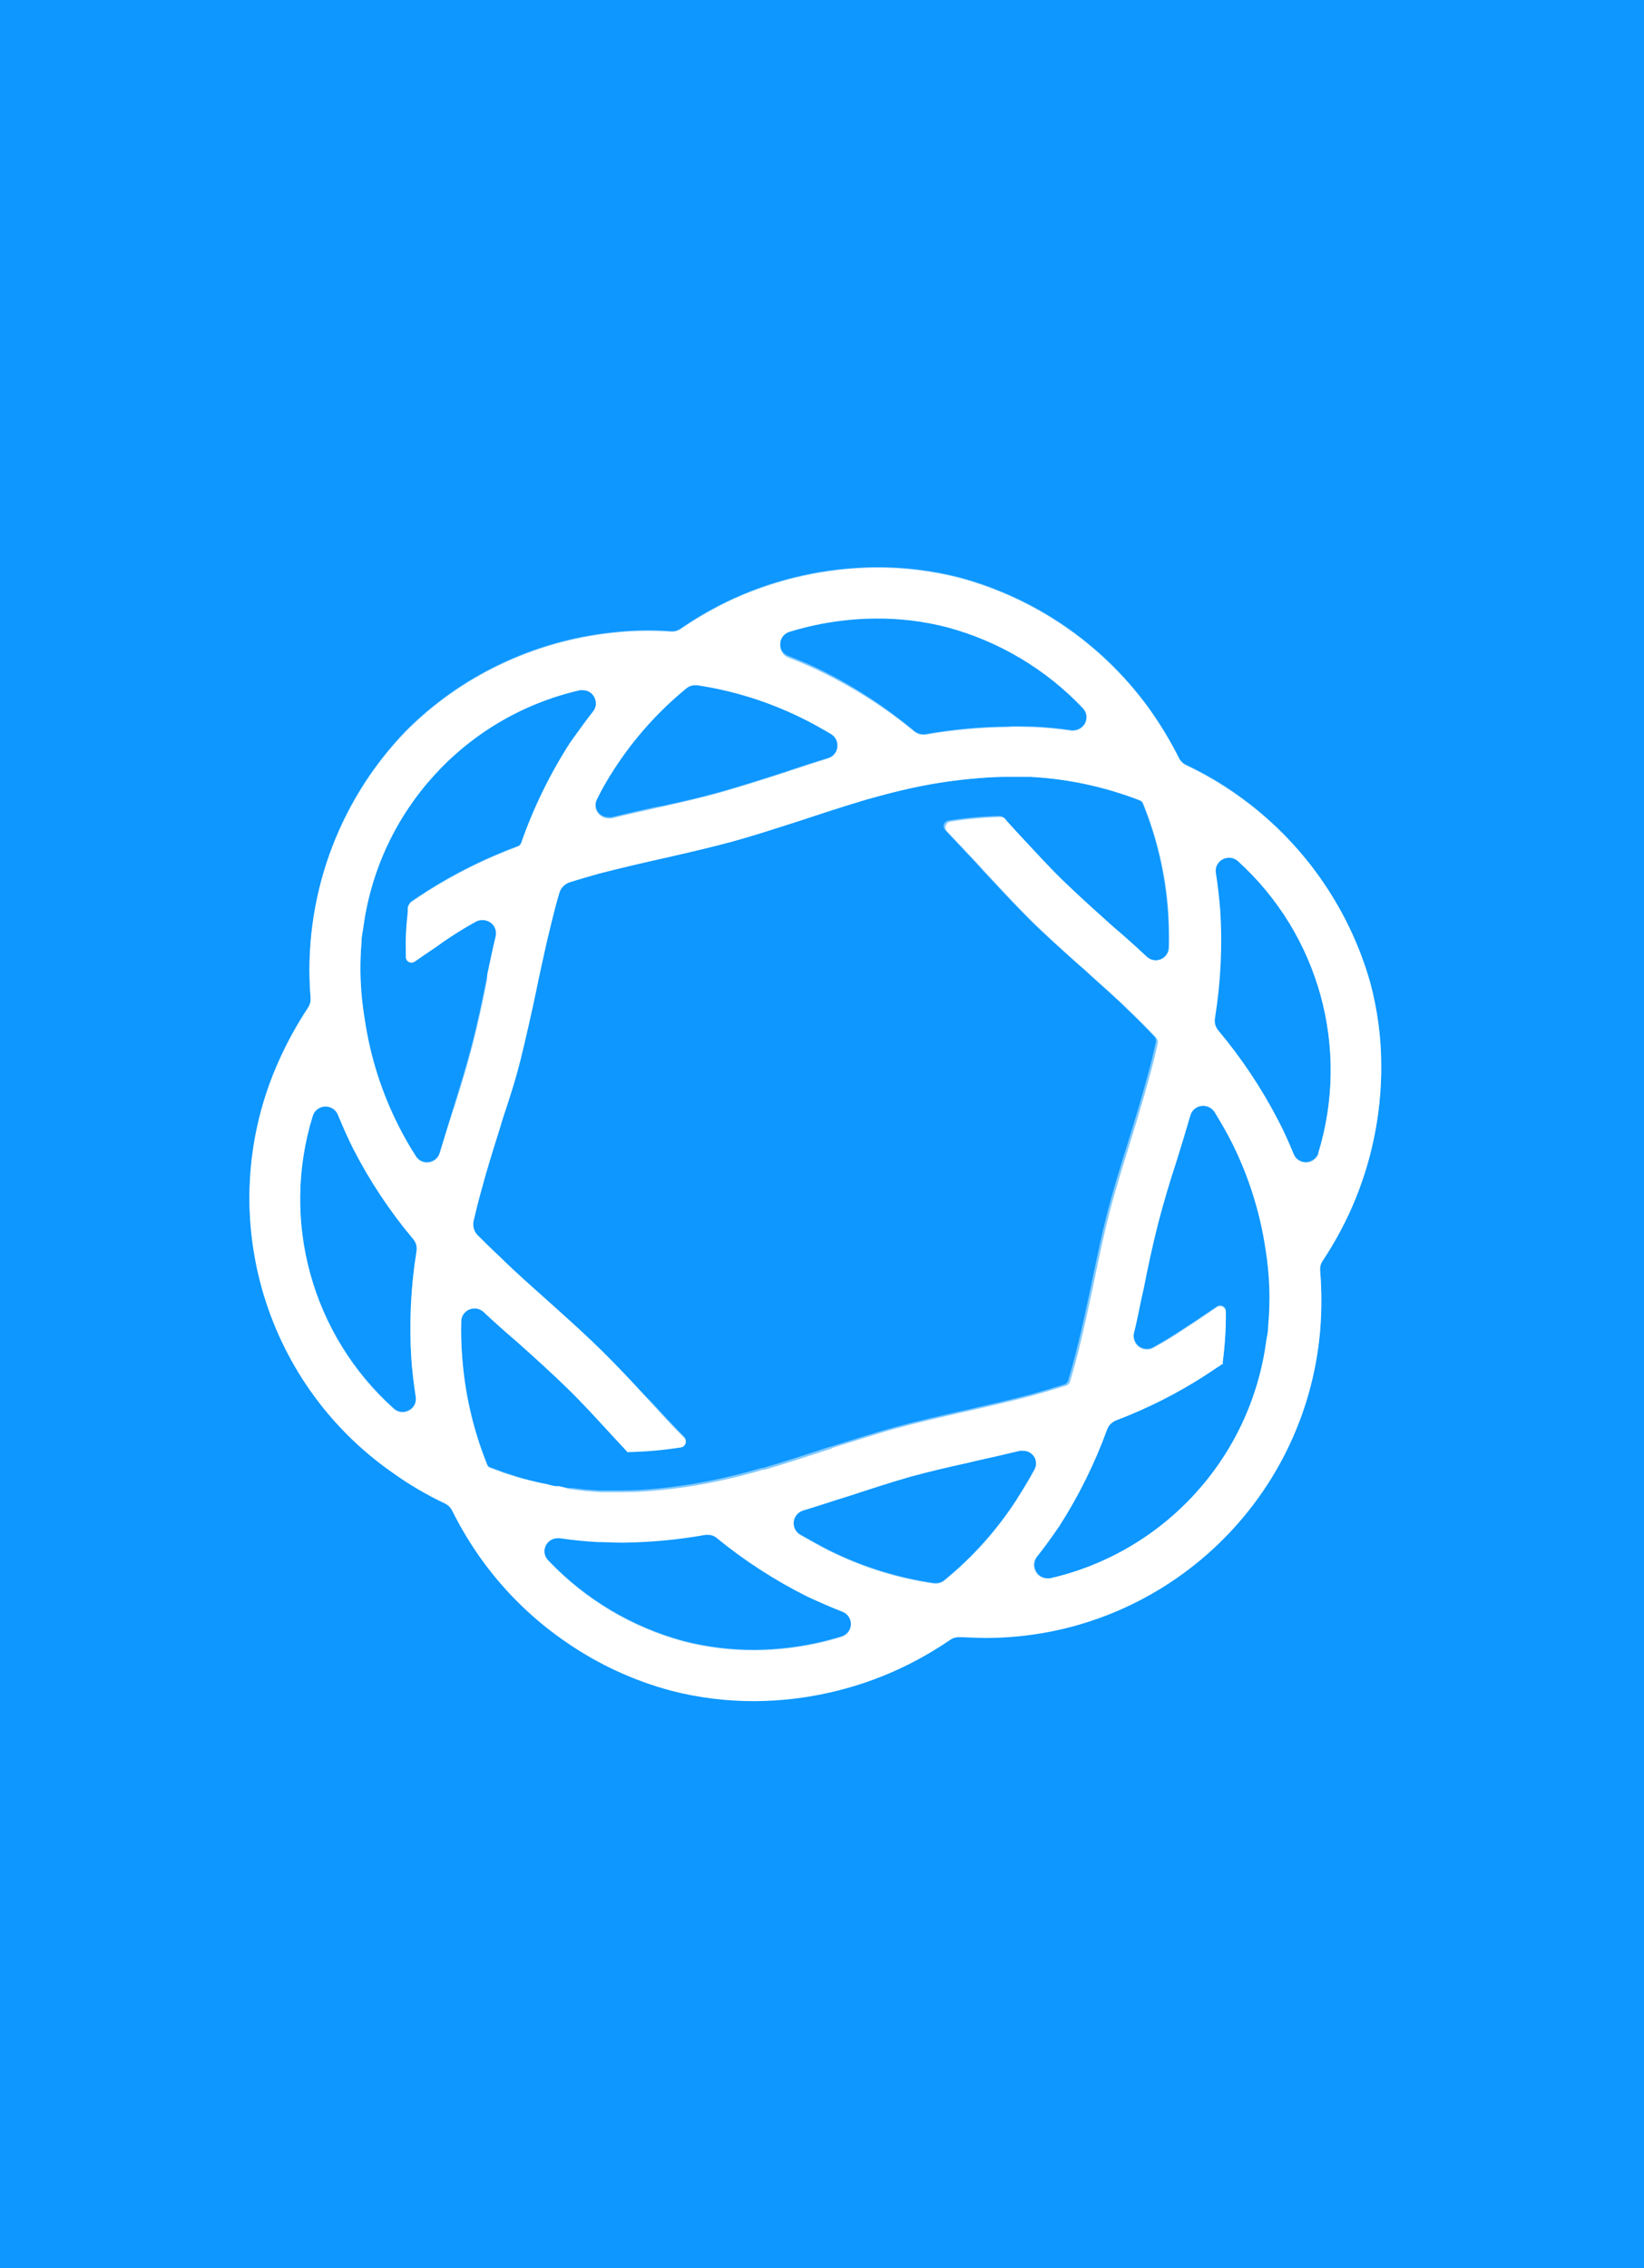 <?xml version="1.0" standalone="no"?><!-- Generator: Gravit.io --><svg xmlns="http://www.w3.org/2000/svg" xmlns:xlink="http://www.w3.org/1999/xlink" style="isolation:isolate" viewBox="0 0 145 200" width="145" height="200"><rect x="0" y="0" width="145" height="200" fill="#333333" stroke="none"/><defs><clipPath id="_clipPath_9p1l82RaQrekmkOIJL4dMkpC2wOUHPJO"><rect width="145" height="200"/></clipPath></defs><g clip-path="url(#_clipPath_9p1l82RaQrekmkOIJL4dMkpC2wOUHPJO)"><rect width="145" height="200" style="fill:rgb(13,151,255)"/><path d=" M 93.014 56.181 C 93.686 56.081 94.352 55.948 95.01 55.781 C 94.381 55.911 93.693 56.051 93.014 56.181 Z " fill="rgb(255,255,255)"/><g opacity="0.48"><path d=" M 120.777 86.469 C 118.876 79.855 114.786 74.083 109.176 70.097 C 107.729 69.066 106.192 68.167 104.584 67.412 C 104.316 67.277 104.101 67.055 103.975 66.783 C 103.176 65.2 102.252 63.685 101.21 62.25 C 97.129 56.708 91.291 52.711 84.648 50.91 C 82.212 50.283 79.705 49.978 77.191 50.001 C 72.874 50.04 68.613 50.982 64.682 52.767 C 63.044 53.523 61.475 54.418 59.99 55.442 C 59.778 55.578 59.533 55.651 59.281 55.652 L 59.281 55.652 C 58.502 55.592 57.724 55.572 56.995 55.572 C 55.967 55.579 54.941 55.642 53.92 55.761 C 50.497 56.135 47.162 57.087 44.057 58.577 C 40.996 60.04 38.207 62.015 35.811 64.417 C 29.745 70.688 26.678 79.271 27.395 87.967 C 27.414 88.263 27.337 88.557 27.176 88.805 C 26.196 90.288 25.338 91.847 24.61 93.467 C 18.767 106.431 22.997 121.719 34.673 129.836 C 36.123 130.871 37.663 131.773 39.275 132.531 C 39.539 132.667 39.752 132.884 39.884 133.15 C 40.67 134.737 41.592 136.254 42.639 137.682 C 44.673 140.453 47.165 142.857 50.007 144.79 C 52.809 146.714 55.918 148.145 59.201 149.023 C 61.643 149.653 64.157 149.962 66.679 149.941 C 70.99 149.901 75.245 148.955 79.167 147.166 C 80.805 146.414 82.375 145.522 83.859 144.501 C 84.072 144.37 84.318 144.3 84.568 144.301 C 85.277 144.301 86.036 144.371 86.894 144.371 C 102.274 144.377 115.103 132.619 116.434 117.297 C 116.579 115.526 116.579 113.747 116.434 111.976 C 116.407 111.676 116.485 111.377 116.654 111.127 C 117.635 109.652 118.49 108.095 119.209 106.475 C 120.95 102.525 121.841 98.253 121.825 93.937 C 121.81 91.412 121.458 88.9 120.777 86.469 L 120.777 86.469 Z  M 69.614 55.662 C 72.072 54.902 74.628 54.505 77.201 54.484 C 79.335 54.462 81.463 54.72 83.53 55.252 C 88.105 56.482 92.251 58.952 95.509 62.39 C 95.831 62.73 95.921 63.227 95.739 63.658 C 95.553 64.085 95.136 64.365 94.671 64.377 C 94.612 64.388 94.551 64.388 94.491 64.377 C 93.383 64.214 92.266 64.108 91.147 64.057 C 90.458 64.057 89.709 63.997 88.841 64.057 C 86.404 64.084 83.973 64.311 81.573 64.736 L 81.413 64.736 C 81.146 64.729 80.888 64.638 80.675 64.477 C 78.201 62.403 75.494 60.624 72.608 59.176 C 71.61 58.678 70.587 58.232 69.544 57.838 C 69.075 57.667 68.775 57.208 68.805 56.71 C 68.823 56.223 69.148 55.802 69.614 55.662 Z  M 54.16 67.781 C 55.904 65.08 58.059 62.668 60.549 60.633 C 60.763 60.458 61.031 60.363 61.308 60.364 L 61.487 60.364 C 64.664 60.841 67.748 61.804 70.632 63.219 C 71.46 63.618 72.329 64.097 73.307 64.676 C 73.699 64.919 73.914 65.367 73.856 65.824 C 73.817 66.295 73.491 66.692 73.038 66.823 C 71.88 67.182 70.782 67.541 69.703 67.901 L 69.264 68.051 C 66.948 68.799 65.271 69.328 63.584 69.808 C 61.897 70.287 60.249 70.656 58.472 71.055 L 57.834 71.155 C 56.556 71.435 55.278 71.724 53.94 72.054 C 53.851 72.067 53.76 72.067 53.671 72.054 C 53.261 72.054 52.881 71.838 52.672 71.485 C 52.473 71.128 52.473 70.693 52.672 70.337 C 53.092 69.518 53.611 68.63 54.16 67.781 Z  M 36.739 110.279 C 36.234 113.41 36.08 116.587 36.28 119.753 C 36.35 120.751 36.48 121.899 36.66 123.067 C 36.735 123.421 36.643 123.789 36.41 124.065 C 36.183 124.318 35.861 124.466 35.521 124.475 C 35.225 124.482 34.937 124.37 34.723 124.165 C 27.505 117.693 24.718 107.61 27.585 98.349 C 27.729 97.872 28.157 97.538 28.654 97.513 C 29.152 97.488 29.611 97.779 29.801 98.239 C 30.211 99.238 30.68 100.306 31.179 101.294 C 32.633 104.117 34.397 106.769 36.44 109.201 C 36.694 109.498 36.803 109.893 36.739 110.279 L 36.739 110.279 Z  M 39.964 97.8 C 39.575 99.038 39.185 100.296 38.786 101.614 C 38.648 102.112 38.195 102.459 37.678 102.462 C 37.271 102.471 36.89 102.261 36.68 101.913 C 36.131 101.062 35.628 100.182 35.172 99.277 C 33.657 96.317 32.629 93.131 32.127 89.844 C 31.765 87.606 31.685 85.332 31.888 83.075 C 31.888 82.616 31.978 82.197 32.047 81.767 C 33.414 71.472 41.038 63.111 51.165 60.803 C 51.258 60.792 51.352 60.792 51.444 60.803 C 51.874 60.809 52.262 61.062 52.443 61.452 C 52.651 61.857 52.6 62.346 52.313 62.7 C 51.654 63.538 51.005 64.447 50.316 65.405 C 48.524 68.185 47.066 71.168 45.974 74.29 C 45.928 74.429 45.821 74.539 45.684 74.589 C 42.866 75.635 40.166 76.973 37.628 78.583 L 37.278 78.822 L 36.969 79.002 L 36.769 79.142 L 36.68 79.202 L 36.53 79.301 L 36.45 79.361 L 36.26 79.481 C 36.181 79.539 36.128 79.625 36.11 79.721 C 36.105 79.83 36.105 79.94 36.11 80.05 L 36.11 80.39 Q 36.11 80.729 36.041 81.068 Q 35.981 81.757 35.941 82.456 Q 35.901 83.155 35.941 83.884 C 35.941 84.013 35.941 84.143 35.941 84.263 C 35.94 84.45 36.044 84.622 36.21 84.709 C 36.376 84.795 36.577 84.781 36.729 84.672 C 37.328 84.253 37.937 83.844 38.556 83.424 L 38.816 83.135 C 39.026 82.975 39.235 82.825 39.455 82.686 L 39.804 82.456 C 40.473 82.007 41.222 81.558 42.05 81.098 C 42.556 80.847 43.168 80.97 43.538 81.398 C 43.756 81.681 43.84 82.046 43.767 82.396 C 43.488 83.554 43.258 84.672 43.029 85.75 L 42.909 86.3 C 42.54 88.176 42.12 90.173 41.621 92.09 C 41.122 94.006 40.623 95.624 40.054 97.441 L 39.964 97.8 Z  M 44.406 129.806 L 43.208 129.366 L 43.059 129.276 L 42.959 129.057 C 41.72 125.975 40.975 122.717 40.753 119.403 C 40.677 118.407 40.653 117.407 40.683 116.408 C 40.694 115.773 41.215 115.265 41.851 115.27 C 42.142 115.266 42.424 115.373 42.639 115.57 C 43.638 116.508 44.636 117.397 45.634 118.245 L 45.864 118.455 C 47.222 119.663 48.649 120.961 49.997 122.268 C 51.345 123.576 52.632 124.994 54.08 126.571 C 54.459 126.98 54.849 127.39 55.228 127.809 L 55.338 127.929 C 55.376 127.945 55.419 127.945 55.458 127.929 C 56.999 127.898 58.537 127.761 60.06 127.519 C 60.247 127.492 60.403 127.361 60.462 127.182 C 60.521 127.002 60.474 126.804 60.339 126.671 C 59.341 125.673 58.423 124.674 57.344 123.496 L 56.875 123.067 C 55.697 121.789 54.419 120.422 53.112 119.134 C 51.804 117.846 50.546 116.708 49.268 115.56 L 48.559 114.921 C 47.032 113.553 45.564 112.275 44.107 110.838 C 43.438 110.219 42.779 109.56 42.11 108.901 C 41.797 108.567 41.67 108.1 41.771 107.653 C 41.98 106.755 42.2 105.866 42.44 105.008 C 42.959 103.071 43.528 101.264 44.017 99.717 L 44.336 98.659 C 44.906 96.812 45.455 95.065 45.904 93.268 C 46.353 91.471 46.812 89.414 47.262 87.278 L 47.441 86.399 C 47.771 84.872 48.14 83.135 48.589 81.338 C 48.779 80.549 49.009 79.661 49.288 78.712 C 49.423 78.265 49.77 77.913 50.216 77.774 C 50.995 77.534 51.724 77.335 52.393 77.145 L 52.822 77.025 C 54.938 76.476 56.925 76.027 58.752 75.618 L 59.491 75.448 C 61.308 75.029 63.015 74.629 64.722 74.16 C 66.429 73.691 68.316 73.072 70.043 72.523 L 70.602 72.343 C 72.409 71.744 74.345 71.105 76.402 70.496 C 77.61 70.157 78.588 69.897 79.497 69.688 C 81.744 69.148 84.031 68.787 86.335 68.61 C 87.174 68.54 88.012 68.5 88.831 68.5 C 89.5 68.5 90.169 68.5 90.827 68.5 C 94.135 68.673 97.393 69.37 100.481 70.566 C 100.617 70.611 100.726 70.713 100.781 70.846 C 102.033 73.924 102.784 77.183 103.007 80.499 C 103.067 81.438 103.087 82.426 103.067 83.494 C 103.073 83.97 102.79 84.402 102.351 84.587 C 101.912 84.771 101.405 84.671 101.07 84.333 C 100.072 83.394 99.073 82.506 98.075 81.657 L 97.576 81.208 C 96.218 79.99 94.93 78.822 93.713 77.644 C 92.495 76.466 91.257 75.099 89.979 73.731 L 89.6 73.322 L 88.781 72.423 L 88.442 72.054 C 88.361 71.978 88.253 71.939 88.142 71.944 C 86.637 71.979 85.136 72.116 83.65 72.353 C 83.465 72.384 83.312 72.514 83.251 72.691 C 83.191 72.868 83.233 73.065 83.36 73.202 C 84.229 74.11 85.067 75.019 86.006 76.007 L 86.774 76.856 C 87.992 78.163 89.25 79.521 90.568 80.849 C 91.886 82.177 93.483 83.604 94.94 84.912 L 95.629 85.511 L 96.168 86.01 C 97.276 87.008 98.425 88.007 99.593 89.165 C 100.261 89.804 101.02 90.562 101.819 91.411 C 101.93 91.536 101.978 91.705 101.949 91.87 C 101.719 92.938 101.459 93.977 101.18 94.975 C 100.631 97.021 100.062 98.858 99.513 100.635 L 99.383 101.054 C 98.784 102.981 98.215 104.808 97.716 106.715 C 97.217 108.622 96.837 110.458 96.368 112.705 L 96.128 113.853 C 95.799 115.39 95.45 116.987 95.04 118.665 Q 94.711 120.042 94.202 121.749 C 94.147 121.906 94.021 122.028 93.862 122.079 C 92.754 122.428 91.716 122.728 90.867 122.967 C 88.751 123.526 86.754 123.966 84.957 124.385 L 84.668 124.445 C 82.801 124.874 80.864 125.313 78.958 125.832 C 77.051 126.351 75.134 126.99 73.247 127.569 L 73.187 127.569 L 72.249 127.879 C 70.662 128.398 69.025 128.937 67.258 129.446 L 67.138 129.446 C 66.439 129.656 65.371 129.955 64.143 130.235 C 61.897 130.767 59.615 131.128 57.314 131.313 C 56.486 131.383 55.637 131.423 54.819 131.423 C 54.15 131.423 53.461 131.423 52.822 131.423 L 51.554 131.333 L 50.436 131.203 L 50.097 131.203 L 49.328 131.053 C 49.265 131.059 49.201 131.059 49.138 131.053 C 48.839 131.053 48.539 130.944 48.26 130.874 C 47.701 130.774 47.142 130.644 46.603 130.504 C 46.064 130.365 45.195 130.055 44.396 129.806 L 44.406 129.806 Z  M 74.246 144.271 C 71.788 145.035 69.232 145.435 66.659 145.459 C 64.521 145.478 62.39 145.219 60.319 144.69 C 55.744 143.457 51.598 140.984 48.34 137.542 C 48.018 137.207 47.927 136.712 48.11 136.285 C 48.295 135.858 48.714 135.581 49.178 135.576 L 49.368 135.576 C 50.456 135.736 51.584 135.855 52.692 135.915 C 53.461 135.915 54.25 135.975 55.038 135.915 C 57.456 135.883 59.866 135.653 62.246 135.226 L 62.446 135.226 C 62.705 135.226 62.957 135.31 63.164 135.466 C 65.649 137.503 68.355 139.254 71.231 140.687 C 72.229 141.146 73.227 141.596 74.296 142.005 C 74.763 142.186 75.067 142.641 75.054 143.143 C 75.06 143.658 74.728 144.117 74.236 144.271 L 74.246 144.271 Z  M 89.689 132.162 C 87.951 134.861 85.798 137.27 83.31 139.299 C 83.106 139.479 82.844 139.579 82.571 139.579 L 82.382 139.579 C 79.2 139.118 76.11 138.158 73.227 136.734 C 72.289 136.275 71.391 135.736 70.552 135.276 C 70.161 135.03 69.948 134.58 70.006 134.122 C 70.064 133.664 70.382 133.281 70.821 133.14 C 71.82 132.83 72.818 132.521 73.816 132.142 L 74.645 131.882 C 76.642 131.233 78.449 130.634 80.305 130.105 C 81.943 129.656 83.62 129.267 85.387 128.877 L 86.096 128.707 C 87.353 128.428 88.631 128.138 89.959 127.819 C 90.052 127.809 90.146 127.809 90.238 127.819 C 90.65 127.814 91.031 128.032 91.237 128.388 C 91.432 128.742 91.432 129.172 91.237 129.526 C 90.748 130.445 90.218 131.333 89.679 132.162 L 89.689 132.162 Z  M 111.962 116.878 C 111.962 117.327 111.872 117.766 111.792 118.195 C 110.432 128.491 102.81 136.853 92.684 139.16 C 92.595 139.17 92.504 139.17 92.415 139.16 C 91.965 139.157 91.556 138.898 91.361 138.493 C 91.165 138.088 91.218 137.606 91.496 137.253 C 92.175 136.404 92.824 135.496 93.443 134.548 C 95.157 131.869 96.57 129.01 97.656 126.022 C 97.798 125.655 98.088 125.365 98.454 125.223 C 101.187 124.189 103.804 122.871 106.261 121.29 L 106.611 121.06 L 106.98 120.821 L 107.18 120.681 L 107.27 120.621 L 107.499 120.461 L 107.719 120.312 C 107.747 120.294 107.771 120.27 107.789 120.242 C 107.813 120.16 107.833 120.077 107.849 119.992 C 108.041 118.536 108.131 117.068 108.118 115.6 C 108.119 115.412 108.015 115.24 107.849 115.154 C 107.683 115.068 107.482 115.082 107.329 115.19 C 106.331 115.859 105.413 116.498 104.334 117.187 C 103.566 117.706 102.687 118.245 101.729 118.774 C 101.562 118.871 101.373 118.923 101.18 118.924 C 100.816 118.932 100.469 118.77 100.241 118.485 C 100.023 118.201 99.939 117.837 100.012 117.487 C 100.261 116.488 100.461 115.49 100.661 114.492 L 100.87 113.573 C 101.21 111.836 101.639 109.78 102.158 107.763 C 102.627 105.976 103.156 104.169 103.736 102.422 L 103.835 102.103 C 104.225 100.865 104.604 99.597 104.993 98.269 C 105.14 97.769 105.6 97.427 106.121 97.431 C 106.522 97.437 106.895 97.638 107.12 97.97 C 107.719 98.968 108.208 99.797 108.617 100.615 C 110.153 103.587 111.201 106.785 111.722 110.089 C 112.09 112.333 112.171 114.614 111.962 116.878 L 111.962 116.878 Z  M 116.274 101.624 C 116.131 102.101 115.701 102.434 115.203 102.455 C 114.705 102.475 114.25 102.177 114.068 101.713 C 113.659 100.715 113.189 99.657 112.69 98.718 C 111.226 95.894 109.455 93.239 107.409 90.802 C 107.161 90.501 107.056 90.108 107.12 89.724 C 107.627 86.593 107.785 83.415 107.589 80.25 C 107.489 79.072 107.369 77.944 107.2 76.925 C 107.144 76.594 107.235 76.256 107.449 75.997 C 107.677 75.733 108.008 75.58 108.358 75.578 C 108.649 75.572 108.932 75.679 109.146 75.877 C 116.317 82.349 119.096 92.385 116.274 101.624 Z " fill="rgb(255,255,255)"/></g><path d=" M 120.826 86.529 C 118.913 79.908 114.805 74.134 109.176 70.157 C 107.729 69.126 106.192 68.227 104.584 67.472 C 104.316 67.337 104.101 67.115 103.975 66.843 C 103.176 65.26 102.252 63.744 101.21 62.31 C 97.129 56.768 91.291 52.771 84.648 50.97 C 82.212 50.343 79.705 50.038 77.191 50.061 C 72.874 50.1 68.613 51.042 64.682 52.826 C 63.044 53.583 61.475 54.478 59.99 55.502 C 59.778 55.638 59.533 55.711 59.281 55.712 L 59.281 55.712 C 58.502 55.652 57.724 55.632 56.995 55.632 C 55.967 55.639 54.941 55.702 53.92 55.821 C 50.5 56.196 47.169 57.148 44.067 58.637 C 41.006 60.1 38.217 62.075 35.821 64.477 C 29.751 70.746 26.68 79.329 27.395 88.027 C 27.414 88.322 27.337 88.617 27.176 88.865 C 26.196 90.347 25.338 91.907 24.61 93.527 C 18.767 106.491 22.997 121.779 34.673 129.895 C 36.123 130.931 37.663 131.833 39.275 132.591 C 39.539 132.727 39.752 132.944 39.884 133.21 C 40.67 134.797 41.592 136.314 42.639 137.742 C 44.673 140.513 47.165 142.917 50.007 144.85 C 52.809 146.774 55.918 148.205 59.201 149.083 C 61.643 149.713 64.157 150.021 66.679 150.001 C 70.99 149.961 75.245 149.015 79.167 147.226 C 80.805 146.474 82.375 145.582 83.859 144.561 C 84.072 144.429 84.318 144.36 84.568 144.361 C 85.277 144.361 86.036 144.431 86.894 144.431 C 102.274 144.437 115.103 132.678 116.434 117.357 C 116.579 115.586 116.579 113.806 116.434 112.036 C 116.407 111.736 116.485 111.436 116.654 111.187 C 117.635 109.712 118.49 108.155 119.209 106.535 C 120.95 102.585 121.841 98.313 121.825 93.996 C 121.826 91.474 121.491 88.963 120.826 86.529 L 120.826 86.529 Z  M 69.614 55.722 C 72.072 54.962 74.628 54.565 77.201 54.544 C 79.335 54.522 81.463 54.78 83.53 55.312 C 88.105 56.542 92.251 59.012 95.509 62.45 C 95.831 62.79 95.921 63.287 95.739 63.718 C 95.553 64.145 95.136 64.425 94.671 64.437 C 94.612 64.448 94.551 64.448 94.491 64.437 C 93.383 64.274 92.266 64.168 91.147 64.117 C 90.458 64.117 89.709 64.057 88.841 64.117 C 86.404 64.144 83.973 64.371 81.573 64.796 L 81.413 64.796 C 81.146 64.789 80.888 64.698 80.675 64.537 C 78.199 62.498 75.495 60.753 72.618 59.335 C 71.62 58.838 70.597 58.392 69.554 57.998 C 69.085 57.826 68.785 57.368 68.815 56.87 C 68.787 56.349 69.116 55.876 69.614 55.722 Z  M 54.16 67.841 C 55.904 65.14 58.059 62.728 60.549 60.693 C 60.763 60.518 61.031 60.423 61.308 60.424 L 61.487 60.424 C 64.664 60.901 67.748 61.864 70.632 63.279 C 71.46 63.678 72.329 64.157 73.307 64.736 C 73.699 64.979 73.914 65.427 73.856 65.884 C 73.817 66.355 73.491 66.752 73.038 66.883 C 71.88 67.242 70.782 67.601 69.703 67.961 L 69.264 68.11 C 66.948 68.859 65.271 69.388 63.584 69.867 C 61.897 70.347 60.249 70.716 58.472 71.115 L 57.834 71.265 C 56.556 71.545 55.278 71.834 53.94 72.164 C 53.851 72.177 53.76 72.177 53.671 72.164 C 53.261 72.164 52.881 71.948 52.672 71.595 C 52.473 71.238 52.473 70.803 52.672 70.447 C 53.092 69.578 53.611 68.689 54.16 67.841 Z  M 36.739 110.339 C 36.234 113.47 36.08 116.647 36.28 119.813 C 36.35 120.811 36.48 121.959 36.66 123.127 C 36.735 123.48 36.643 123.849 36.41 124.125 C 36.183 124.378 35.861 124.526 35.521 124.535 C 35.225 124.541 34.937 124.43 34.723 124.225 C 27.505 117.752 24.718 107.67 27.585 98.409 C 27.729 97.932 28.157 97.598 28.654 97.573 C 29.152 97.548 29.611 97.839 29.801 98.299 C 30.211 99.297 30.68 100.366 31.179 101.354 C 32.633 104.177 34.397 106.829 36.44 109.261 C 36.694 109.558 36.803 109.953 36.739 110.339 L 36.739 110.339 Z  M 39.964 97.86 C 39.575 99.098 39.185 100.356 38.786 101.673 C 38.648 102.172 38.195 102.518 37.678 102.522 C 37.271 102.531 36.89 102.321 36.68 101.973 C 36.131 101.121 35.628 100.242 35.172 99.337 C 33.674 96.374 32.663 93.188 32.177 89.903 C 31.795 87.669 31.695 85.395 31.878 83.135 C 31.878 82.676 31.968 82.256 32.037 81.827 C 33.404 71.531 41.028 63.171 51.155 60.863 C 51.248 60.852 51.342 60.852 51.434 60.863 C 51.864 60.869 52.252 61.121 52.433 61.512 C 52.641 61.917 52.59 62.406 52.303 62.76 C 51.644 63.598 50.995 64.507 50.306 65.465 C 48.514 68.245 47.056 71.228 45.964 74.35 C 45.918 74.489 45.811 74.599 45.674 74.649 C 42.856 75.695 40.156 77.033 37.618 78.643 C 37.169 78.932 36.739 79.232 36.3 79.531 C 36.055 79.687 35.923 79.972 35.961 80.26 C 35.961 80.569 35.911 80.879 35.881 81.188 C 35.851 81.498 35.811 82.117 35.791 82.576 C 35.771 83.035 35.791 83.574 35.791 83.993 L 35.791 84.383 C 35.79 84.57 35.894 84.742 36.06 84.829 C 36.226 84.915 36.427 84.901 36.58 84.792 C 37.179 84.373 37.788 83.964 38.407 83.544 L 38.766 83.295 C 38.976 83.135 39.185 82.985 39.405 82.845 L 39.754 82.616 C 40.423 82.167 41.172 81.717 42 81.258 C 42.507 81.007 43.119 81.13 43.488 81.558 C 43.706 81.841 43.79 82.206 43.718 82.556 C 43.438 83.714 43.208 84.832 42.979 85.91 L 42.959 86.389 C 42.589 88.266 42.17 90.263 41.671 92.18 C 41.172 94.096 40.673 95.714 40.104 97.53 L 39.964 97.86 Z  M 44.406 129.865 L 43.208 129.426 L 43.059 129.336 L 42.959 129.167 C 41.72 126.085 40.975 122.827 40.753 119.513 C 40.677 118.517 40.653 117.517 40.683 116.518 C 40.694 115.883 41.215 115.375 41.851 115.38 C 42.142 115.376 42.424 115.483 42.639 115.68 C 43.638 116.618 44.636 117.506 45.634 118.355 L 45.864 118.565 C 47.222 119.773 48.649 121.07 49.997 122.378 C 51.345 123.686 52.632 125.104 54.08 126.681 C 54.459 127.09 54.849 127.5 55.228 127.919 L 55.338 128.039 C 55.375 128.06 55.421 128.06 55.458 128.039 C 56.999 128.007 58.537 127.871 60.06 127.629 C 60.247 127.602 60.403 127.471 60.462 127.291 C 60.521 127.112 60.474 126.914 60.339 126.781 C 59.341 125.782 58.423 124.784 57.344 123.606 L 56.875 123.067 C 55.697 121.789 54.419 120.422 53.112 119.134 C 51.804 117.846 50.546 116.708 49.268 115.56 L 48.559 114.921 C 47.032 113.553 45.564 112.275 44.107 110.838 C 43.438 110.219 42.779 109.56 42.11 108.901 C 41.797 108.567 41.67 108.1 41.771 107.653 C 41.98 106.755 42.2 105.866 42.44 105.008 C 42.959 103.071 43.528 101.264 44.017 99.717 L 44.336 98.659 C 44.955 96.832 45.505 95.115 45.954 93.288 C 46.403 91.461 46.862 89.434 47.311 87.298 L 47.491 86.419 C 47.821 84.892 48.19 83.155 48.639 81.358 C 48.829 80.569 49.058 79.681 49.338 78.732 C 49.473 78.285 49.82 77.933 50.266 77.794 C 51.045 77.544 51.774 77.345 52.443 77.145 L 52.872 77.025 C 54.988 76.476 56.975 76.027 58.802 75.618 L 59.541 75.448 C 61.358 75.029 63.065 74.629 64.772 74.16 C 66.479 73.691 68.366 73.072 70.093 72.523 L 70.652 72.343 C 72.459 71.744 74.395 71.105 76.452 70.496 C 77.66 70.157 78.638 69.897 79.547 69.688 C 81.794 69.148 84.081 68.787 86.385 68.61 C 87.224 68.54 88.062 68.5 88.881 68.5 C 89.55 68.5 90.218 68.5 90.877 68.5 C 94.184 68.673 97.443 69.37 100.531 70.566 C 100.667 70.611 100.776 70.713 100.83 70.846 C 102.083 73.924 102.835 77.183 103.057 80.499 C 103.117 81.438 103.137 82.426 103.117 83.494 C 103.123 83.97 102.84 84.402 102.401 84.587 C 101.962 84.771 101.455 84.671 101.12 84.333 C 100.122 83.394 99.123 82.506 98.125 81.657 L 97.626 81.208 C 96.268 79.99 94.98 78.822 93.762 77.644 C 92.545 76.466 91.307 75.099 90.029 73.731 L 89.649 73.322 L 88.831 72.423 L 88.611 72.154 C 88.53 72.078 88.422 72.038 88.312 72.044 C 86.807 72.079 85.306 72.216 83.819 72.453 C 83.635 72.484 83.482 72.614 83.421 72.791 C 83.361 72.968 83.402 73.164 83.53 73.302 C 84.398 74.21 85.237 75.119 86.175 76.107 L 86.944 76.955 C 88.162 78.263 89.42 79.621 90.738 80.949 C 92.055 82.276 93.653 83.704 95.11 85.012 L 95.799 85.611 L 96.338 86.11 C 97.446 87.108 98.594 88.106 99.762 89.265 C 100.431 89.903 101.19 90.662 101.988 91.511 C 102.099 91.636 102.147 91.805 102.118 91.97 C 101.889 93.038 101.629 94.076 101.35 95.075 C 100.801 97.071 100.231 98.958 99.682 100.735 L 99.553 101.154 C 98.954 103.081 98.385 104.908 97.885 106.815 C 97.386 108.721 97.007 110.558 96.538 112.804 L 96.298 113.953 C 95.969 115.49 95.619 117.087 95.21 118.764 Q 94.881 120.142 94.371 121.849 C 94.316 122.006 94.191 122.128 94.032 122.179 C 92.924 122.528 91.886 122.827 91.037 123.067 C 88.921 123.626 86.924 124.065 85.127 124.485 L 84.838 124.545 C 82.971 124.974 81.034 125.413 79.127 125.932 C 77.221 126.451 75.304 127.09 73.417 127.669 L 73.357 127.719 L 72.419 128.029 C 70.831 128.548 69.194 129.087 67.427 129.596 L 67.307 129.596 C 66.609 129.806 65.54 130.105 64.313 130.385 C 62.067 130.917 59.784 131.278 57.484 131.463 C 56.656 131.533 55.807 131.573 54.988 131.573 C 54.17 131.573 53.631 131.573 52.992 131.573 L 51.724 131.483 L 50.606 131.353 L 50.266 131.303 L 49.328 131.053 C 49.265 131.059 49.201 131.059 49.138 131.053 C 48.839 131.053 48.539 130.944 48.26 130.874 C 47.701 130.774 47.142 130.644 46.603 130.504 C 45.954 130.355 45.195 130.135 44.396 129.865 L 44.406 129.865 Z  M 74.246 144.331 C 71.788 145.095 69.232 145.495 66.659 145.519 C 64.521 145.538 62.39 145.279 60.319 144.75 C 55.744 143.517 51.598 141.044 48.34 137.602 C 48.018 137.267 47.927 136.772 48.11 136.344 C 48.295 135.918 48.714 135.641 49.178 135.636 L 49.368 135.636 C 50.456 135.795 51.584 135.915 52.692 135.975 C 53.461 135.975 54.25 136.035 55.038 136.025 C 57.456 135.993 59.866 135.763 62.246 135.336 L 62.446 135.336 C 62.705 135.336 62.957 135.42 63.164 135.576 C 65.649 137.613 68.355 139.364 71.231 140.797 C 72.229 141.256 73.227 141.705 74.296 142.115 C 74.763 142.296 75.067 142.751 75.054 143.253 C 75.039 143.75 74.71 144.182 74.236 144.331 L 74.246 144.331 Z  M 89.689 132.221 C 87.951 134.921 85.798 137.33 83.31 139.359 C 83.106 139.539 82.844 139.639 82.571 139.639 L 82.382 139.639 C 79.2 139.178 76.11 138.218 73.227 136.794 C 72.289 136.334 71.391 135.795 70.552 135.336 C 70.161 135.09 69.948 134.64 70.006 134.182 C 70.064 133.724 70.382 133.341 70.821 133.2 C 71.82 132.89 72.818 132.581 73.816 132.251 L 74.645 131.992 C 76.642 131.343 78.449 130.744 80.305 130.215 C 81.943 129.766 83.62 129.376 85.387 128.987 L 86.096 128.817 C 87.353 128.538 88.631 128.248 89.959 127.929 C 90.052 127.919 90.146 127.919 90.238 127.929 C 90.65 127.924 91.031 128.142 91.237 128.498 C 91.432 128.852 91.432 129.282 91.237 129.636 C 90.748 130.504 90.218 131.393 89.679 132.221 L 89.689 132.221 Z  M 107.849 120.312 C 107.857 120.232 107.857 120.152 107.849 120.072 C 108.041 118.616 108.131 117.148 108.118 115.68 C 108.119 115.492 108.015 115.32 107.849 115.234 C 107.683 115.148 107.482 115.162 107.329 115.27 C 106.331 115.939 105.413 116.578 104.334 117.267 C 103.566 117.786 102.687 118.325 101.729 118.854 C 101.562 118.951 101.373 119.003 101.18 119.004 C 100.816 119.012 100.469 118.849 100.241 118.565 C 100.023 118.281 99.939 117.917 100.012 117.566 C 100.261 116.568 100.461 115.57 100.661 114.571 L 100.87 113.653 C 101.21 111.916 101.639 109.859 102.158 107.843 C 102.627 106.056 103.156 104.249 103.736 102.502 L 103.835 102.183 C 104.225 100.945 104.604 99.677 104.993 98.349 C 105.14 97.849 105.6 97.507 106.121 97.51 C 106.522 97.516 106.895 97.718 107.12 98.05 C 107.719 99.048 108.208 99.876 108.617 100.695 C 110.111 103.661 111.122 106.845 111.612 110.129 C 111.979 112.366 112.059 114.64 111.852 116.898 C 111.852 117.347 111.762 117.786 111.682 118.215 C 110.322 128.511 102.7 136.873 92.574 139.18 C 92.485 139.19 92.394 139.19 92.305 139.18 C 91.874 139.169 91.486 138.913 91.307 138.521 C 91.096 138.116 91.147 137.625 91.436 137.273 C 92.115 136.424 92.764 135.516 93.433 134.567 C 95.147 131.889 96.56 129.03 97.646 126.042 C 97.788 125.675 98.078 125.385 98.445 125.243 C 101.177 124.209 103.794 122.891 106.251 121.31 L 107.439 120.521 C 107.564 120.464 107.675 120.382 107.769 120.282 L 107.849 120.312 Z  M 116.314 101.683 C 116.171 102.16 115.741 102.494 115.243 102.514 C 114.745 102.535 114.29 102.237 114.108 101.773 C 113.699 100.775 113.229 99.717 112.73 98.778 C 111.266 95.954 109.495 93.299 107.449 90.862 C 107.201 90.561 107.096 90.168 107.16 89.784 C 107.667 86.653 107.825 83.475 107.629 80.31 C 107.529 79.132 107.409 78.004 107.24 76.985 C 107.184 76.654 107.275 76.316 107.489 76.057 C 107.717 75.792 108.048 75.64 108.398 75.638 C 108.689 75.632 108.972 75.739 109.186 75.937 C 116.343 82.418 119.106 92.453 116.274 101.683 L 116.314 101.683 Z " fill="rgb(255,255,255)"/><path d=" M 39.804 82.496 L 39.575 82.656 L 38.816 83.135 C 39.026 82.975 39.235 82.825 39.455 82.686 L 39.804 82.496 Z " fill="rgb(255,255,255)"/></g></svg>